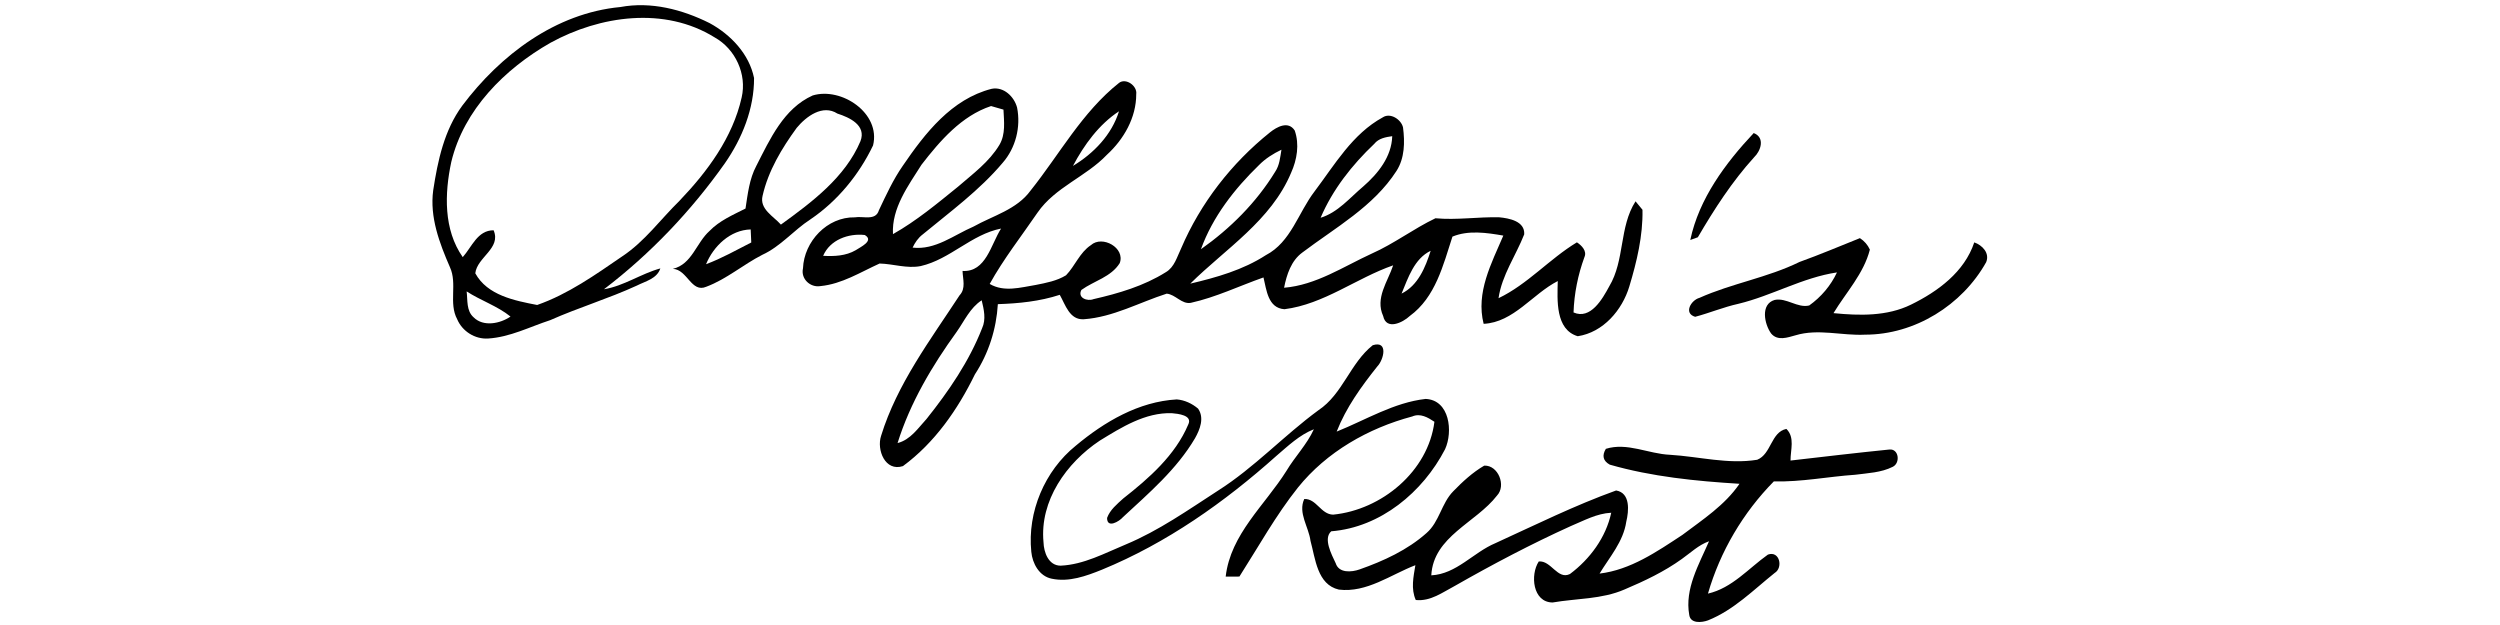<?xml version="1.0" encoding="UTF-8" ?>
<!DOCTYPE svg PUBLIC "-//W3C//DTD SVG 1.1//EN" "http://www.w3.org/Graphics/SVG/1.1/DTD/svg11.dtd">
<svg width="512pt" height="128pt" viewBox="0 0 512 128" version="1.1" xmlns="http://www.w3.org/2000/svg">
<g id="#000000ff">
<path fill="#000000" opacity="1.00" d=" M 94.68 21.63 C 102.47 11.26 113.79 2.69 127.05 1.44 C 133.33 0.27 139.71 1.93 145.32 4.73 C 149.64 7.07 153.44 11.06 154.43 15.98 C 154.46 22.24 152.00 28.33 148.46 33.43 C 141.55 43.21 133.20 51.99 123.69 59.24 C 127.80 58.56 131.26 56.06 135.24 54.97 C 134.54 57.10 132.18 57.59 130.40 58.50 C 124.61 61.16 118.49 62.99 112.68 65.57 C 108.48 66.94 104.45 69.05 99.97 69.33 C 97.28 69.50 94.68 67.86 93.63 65.38 C 91.85 62.06 93.70 58.10 92.15 54.73 C 90.00 49.79 87.98 44.46 88.72 38.98 C 89.65 32.91 90.97 26.67 94.68 21.63 M 112.72 8.77 C 103.38 14.10 94.99 22.45 92.42 33.18 C 91.04 39.63 90.82 47.03 94.77 52.66 C 96.63 50.58 97.79 47.15 101.09 47.16 C 102.69 50.87 97.71 52.66 97.34 55.97 C 99.79 60.48 105.39 61.57 110.01 62.46 C 116.35 60.24 121.94 56.27 127.45 52.49 C 132.04 49.45 135.26 44.94 139.15 41.13 C 144.87 35.16 150.05 28.17 151.89 19.97 C 153.00 15.19 150.61 10.04 146.36 7.66 C 136.09 1.28 122.88 3.19 112.72 8.77 M 95.57 59.68 C 95.79 61.48 95.48 63.66 97.00 64.99 C 99.01 67.00 102.46 66.27 104.55 64.83 C 101.86 62.66 98.46 61.56 95.57 59.68 Z" />
<path fill="#000000" opacity="1.00" d=" M 211.06 39.03 C 217.00 31.60 221.62 22.96 229.20 16.96 C 230.59 15.92 232.95 17.58 232.70 19.29 C 232.71 24.08 230.16 28.53 226.69 31.70 C 222.41 36.20 216.09 38.33 212.49 43.54 C 209.18 48.38 205.54 53.01 202.69 58.15 C 205.63 59.88 208.99 58.87 212.11 58.36 C 214.24 57.94 216.44 57.53 218.32 56.38 C 220.18 54.46 221.12 51.72 223.41 50.21 C 225.75 48.11 230.50 50.76 229.32 53.89 C 227.55 56.74 224.05 57.52 221.47 59.38 C 220.62 61.01 222.68 61.77 223.96 61.26 C 229.09 60.09 234.26 58.57 238.75 55.75 C 240.53 54.72 241.06 52.59 241.90 50.86 C 245.86 41.59 252.23 33.41 260.08 27.12 C 261.51 25.97 263.84 24.69 265.16 26.73 C 266.15 29.56 265.63 32.70 264.42 35.38 C 260.33 45.17 251.00 50.94 243.77 58.09 C 249.14 56.82 254.56 55.29 259.24 52.26 C 264.40 49.58 265.89 43.53 269.23 39.19 C 273.36 33.72 276.98 27.42 283.20 24.03 C 284.75 23.01 286.97 24.47 287.34 26.10 C 287.73 29.11 287.69 32.38 286.00 35.01 C 281.29 42.32 273.49 46.60 266.73 51.71 C 264.42 53.39 263.51 56.25 262.98 58.93 C 269.53 58.39 275.12 54.60 280.95 51.93 C 285.51 49.91 289.50 46.84 293.98 44.70 C 298.33 45.10 302.67 44.40 307.02 44.50 C 309.06 44.69 312.33 45.29 312.16 47.99 C 310.45 52.36 307.58 56.34 306.90 61.07 C 312.86 58.22 317.32 53.03 322.95 49.63 C 323.91 50.25 325.06 51.41 324.49 52.66 C 323.16 56.30 322.39 60.12 322.26 63.99 C 325.75 65.53 328.17 61.24 329.57 58.65 C 332.79 53.29 331.58 46.49 334.96 41.23 C 335.32 41.67 336.02 42.53 336.38 42.96 C 336.49 48.27 335.22 53.58 333.69 58.65 C 332.23 63.52 328.33 68.07 323.12 68.86 C 318.51 67.49 318.94 61.43 319.03 57.56 C 313.85 60.21 309.99 66.02 303.85 66.32 C 302.22 59.91 305.45 53.94 307.88 48.25 C 304.48 47.66 300.72 47.10 297.46 48.46 C 295.56 54.30 293.99 60.87 288.73 64.71 C 287.27 66.09 283.91 67.70 283.27 64.72 C 281.59 61.03 284.21 57.70 285.32 54.34 C 277.77 56.97 271.15 62.30 263.05 63.33 C 259.66 63.08 259.39 59.38 258.76 56.82 C 253.81 58.56 249.03 60.88 243.88 62.02 C 242.02 62.36 240.74 60.30 238.94 60.14 C 233.32 61.94 227.95 64.96 221.98 65.38 C 219.05 65.58 218.19 62.40 217.04 60.38 C 212.94 61.72 208.65 62.15 204.36 62.29 C 204.05 67.42 202.47 72.37 199.66 76.67 C 196.14 83.88 191.43 90.67 184.92 95.46 C 181.27 96.65 179.50 92.11 180.45 89.25 C 183.72 78.65 190.51 69.66 196.52 60.48 C 197.85 59.08 197.18 57.19 197.13 55.49 C 201.94 55.78 202.94 50.04 205.02 46.81 C 198.95 48.00 194.58 53.11 188.57 54.49 C 185.75 55.05 182.96 54.04 180.14 53.97 C 176.22 55.74 172.42 58.17 168.04 58.59 C 165.94 58.95 163.97 57.10 164.45 54.97 C 164.67 49.44 169.42 44.39 175.08 44.51 C 176.75 44.21 179.34 45.29 180.00 43.06 C 181.48 39.94 182.92 36.78 184.90 33.94 C 189.45 27.28 194.87 20.29 203.08 18.19 C 205.55 17.69 207.71 19.79 208.30 22.03 C 209.09 26.01 208.02 30.29 205.34 33.35 C 200.60 38.98 194.61 43.35 188.97 48.01 C 188.04 48.71 187.39 49.68 186.90 50.71 C 191.56 51.25 195.34 48.14 199.38 46.40 C 203.38 44.16 208.24 42.92 211.06 39.03 M 188.72 33.74 C 186.01 38.04 182.59 42.61 182.88 47.95 C 187.68 45.24 191.94 41.69 196.21 38.23 C 199.23 35.61 202.59 33.16 204.68 29.67 C 205.98 27.48 205.62 24.86 205.51 22.45 C 204.88 22.27 203.61 21.90 202.97 21.72 C 196.92 23.72 192.51 28.84 188.72 33.74 M 219.74 33.98 C 223.98 31.42 227.68 27.61 229.17 22.79 C 225.05 25.50 222.02 29.68 219.74 33.98 M 281.45 29.46 C 276.91 33.77 272.92 38.82 270.46 44.60 C 274.01 43.51 276.43 40.51 279.18 38.20 C 282.22 35.55 285.00 32.11 285.13 27.89 C 283.78 28.08 282.35 28.33 281.45 29.46 M 257.84 33.81 C 252.81 38.69 248.36 44.39 245.95 51.04 C 251.96 46.80 257.29 41.49 261.14 35.20 C 262.06 33.86 262.18 32.21 262.44 30.66 C 260.75 31.47 259.16 32.47 257.84 33.81 M 168.58 52.39 C 170.85 52.52 173.23 52.42 175.25 51.24 C 176.16 50.62 179.11 49.31 177.11 48.13 C 173.76 47.75 169.98 49.11 168.58 52.39 M 287.04 60.13 C 290.41 58.47 291.93 54.75 293.00 51.36 C 289.64 52.98 288.38 56.91 287.04 60.13 M 195.92 67.97 C 190.88 74.94 186.40 82.49 183.82 90.74 C 186.47 90.07 188.03 87.67 189.78 85.77 C 194.30 80.10 198.48 74.01 201.13 67.23 C 201.98 65.39 201.50 63.37 201.05 61.50 C 198.66 63.05 197.51 65.72 195.92 67.97 Z" />
<path fill="#000000" opacity="1.00" d=" M 166.44 19.55 C 172.32 17.77 180.44 23.19 178.80 29.79 C 175.91 35.81 171.51 41.18 165.97 44.93 C 162.53 47.16 159.88 50.47 156.11 52.19 C 152.20 54.19 148.80 57.17 144.66 58.72 C 141.57 60.07 140.79 55.19 137.80 55.06 C 141.73 54.12 142.58 49.74 145.31 47.30 C 147.36 45.18 150.10 44.02 152.68 42.71 C 153.14 39.73 153.46 36.66 154.90 33.96 C 157.70 28.49 160.50 22.22 166.44 19.55 M 163.17 26.18 C 160.11 30.37 157.34 34.98 156.18 40.08 C 155.50 42.82 158.40 44.27 159.93 46.00 C 166.27 41.41 173.09 36.33 176.22 28.92 C 177.48 25.65 173.98 24.06 171.50 23.26 C 168.48 21.32 165.11 23.84 163.17 26.18 M 144.60 54.11 C 147.82 52.91 150.81 51.21 153.86 49.66 C 153.83 48.99 153.77 47.66 153.74 46.99 C 149.57 47.09 146.12 50.40 144.60 54.11 Z" />
<path fill="#000000" opacity="1.00" d=" M 346.17 49.15 C 347.96 40.68 353.37 33.42 359.16 27.25 C 361.53 28.18 360.63 30.88 359.24 32.21 C 354.74 37.17 351.09 42.82 347.72 48.59 C 347.33 48.73 346.56 49.01 346.17 49.15 Z" />
<path fill="#000000" opacity="1.00" d=" M 368.54 53.65 C 372.71 52.15 376.79 50.42 380.91 48.77 C 381.81 49.35 382.50 50.14 382.95 51.12 C 381.69 56.05 378.08 59.87 375.50 64.13 C 380.81 64.66 386.46 64.80 391.37 62.39 C 396.88 59.69 402.31 55.71 404.33 49.64 C 405.98 50.22 407.53 51.82 406.77 53.69 C 401.85 62.50 392.14 68.55 381.97 68.54 C 377.22 68.78 372.38 67.26 367.72 68.67 C 366.06 69.13 364.04 69.88 362.72 68.29 C 361.34 66.37 360.50 62.30 363.44 61.43 C 365.87 60.91 368.13 63.15 370.53 62.56 C 372.95 60.84 374.95 58.49 376.21 55.79 C 369.16 56.84 362.91 60.56 356.02 62.22 C 353.00 62.89 350.14 64.09 347.17 64.88 C 344.74 64.17 346.32 61.47 348.05 61.00 C 354.68 58.03 361.99 56.87 368.54 53.65 Z" />
<path fill="#000000" opacity="1.00" d=" M 270.01 84.02 C 274.99 80.72 276.51 74.37 281.14 70.70 C 284.37 69.69 283.41 73.67 282.06 75.06 C 278.79 79.17 275.68 83.46 273.75 88.39 C 279.73 85.99 285.48 82.43 291.97 81.70 C 296.91 81.92 297.60 88.41 295.95 92.00 C 291.40 100.78 282.76 108.00 272.64 108.81 C 270.96 110.26 272.69 113.52 273.55 115.35 C 274.20 117.42 276.81 117.20 278.46 116.61 C 283.37 114.88 288.24 112.65 292.16 109.16 C 294.79 106.87 295.20 103.08 297.62 100.62 C 299.53 98.65 301.59 96.75 303.97 95.36 C 306.84 95.23 308.52 99.47 306.58 101.50 C 302.29 107.06 293.55 109.86 293.13 117.83 C 298.31 117.56 301.73 113.13 306.28 111.23 C 314.45 107.50 322.51 103.50 330.98 100.45 C 333.95 100.95 333.59 104.66 333.06 106.85 C 332.46 110.93 329.65 114.07 327.59 117.47 C 333.93 116.71 339.34 112.98 344.55 109.55 C 348.72 106.41 353.26 103.46 356.25 99.08 C 347.31 98.53 338.32 97.64 329.68 95.16 C 328.31 94.40 328.04 93.32 328.88 91.92 C 333.25 90.55 337.62 92.96 342.01 93.14 C 347.95 93.50 353.91 95.13 359.87 94.16 C 362.78 93.00 362.68 88.50 365.85 87.84 C 367.64 89.58 366.68 92.15 366.70 94.32 C 373.45 93.54 380.21 92.74 386.96 92.06 C 388.89 91.87 389.24 94.84 387.62 95.61 C 385.25 96.80 382.52 96.89 379.94 97.23 C 374.38 97.61 368.88 98.74 363.28 98.59 C 356.99 104.98 352.28 112.94 349.79 121.57 C 354.73 120.44 358.10 116.40 362.07 113.58 C 364.48 112.72 365.24 116.28 363.44 117.35 C 359.10 120.83 355.05 124.95 349.80 127.05 C 348.55 127.51 346.22 127.77 345.96 125.95 C 344.99 120.59 347.95 115.60 350.01 110.85 C 347.88 111.60 346.25 113.20 344.44 114.48 C 340.83 117.08 336.79 118.99 332.71 120.72 C 328.05 122.75 322.88 122.54 317.97 123.39 C 313.88 123.35 313.36 117.71 315.14 114.99 C 317.66 114.73 318.99 118.81 321.52 117.56 C 325.61 114.51 328.90 110.07 329.98 105.01 C 327.01 105.15 324.38 106.63 321.70 107.74 C 313.60 111.41 305.72 115.56 297.99 119.97 C 295.45 121.30 292.98 123.20 289.95 122.88 C 288.92 120.57 289.48 118.12 289.87 115.75 C 284.79 117.71 279.89 121.44 274.20 120.75 C 269.76 119.73 269.39 114.39 268.39 110.77 C 268.03 107.90 265.79 105.06 267.11 102.20 C 269.61 102.08 270.49 105.34 273.02 105.40 C 282.96 104.42 292.49 96.54 293.77 86.38 C 292.42 85.48 290.87 84.58 289.23 85.29 C 280.23 87.69 271.69 92.55 265.81 99.86 C 261.27 105.56 257.74 111.96 253.83 118.08 C 253.13 118.08 251.73 118.09 251.02 118.09 C 252.01 109.40 259.06 103.45 263.46 96.44 C 265.21 93.51 267.66 91.03 269.08 87.91 C 266.12 89.08 263.79 91.33 261.41 93.36 C 250.78 102.87 238.92 111.23 225.68 116.67 C 222.44 117.98 218.92 119.26 215.40 118.52 C 212.85 118.02 211.43 115.40 211.21 113.00 C 210.38 104.86 213.95 96.41 220.32 91.28 C 226.18 86.38 233.21 82.24 241.01 81.80 C 242.61 81.93 244.15 82.65 245.37 83.69 C 246.69 85.59 245.75 87.96 244.74 89.75 C 241.00 96.11 235.32 100.96 229.97 105.92 C 229.23 106.79 226.71 108.30 226.73 106.07 C 227.33 104.41 228.77 103.24 230.05 102.08 C 235.31 97.95 240.68 93.25 243.34 86.97 C 244.34 85.01 241.20 84.73 239.98 84.62 C 234.55 84.45 229.69 87.51 225.22 90.25 C 218.42 94.78 212.90 102.53 213.71 111.04 C 213.77 113.10 214.72 115.84 217.21 115.85 C 221.96 115.64 226.26 113.28 230.57 111.50 C 237.33 108.68 243.33 104.44 249.45 100.48 C 256.89 95.76 262.92 89.22 270.01 84.02 Z" />
</g>
</svg>
